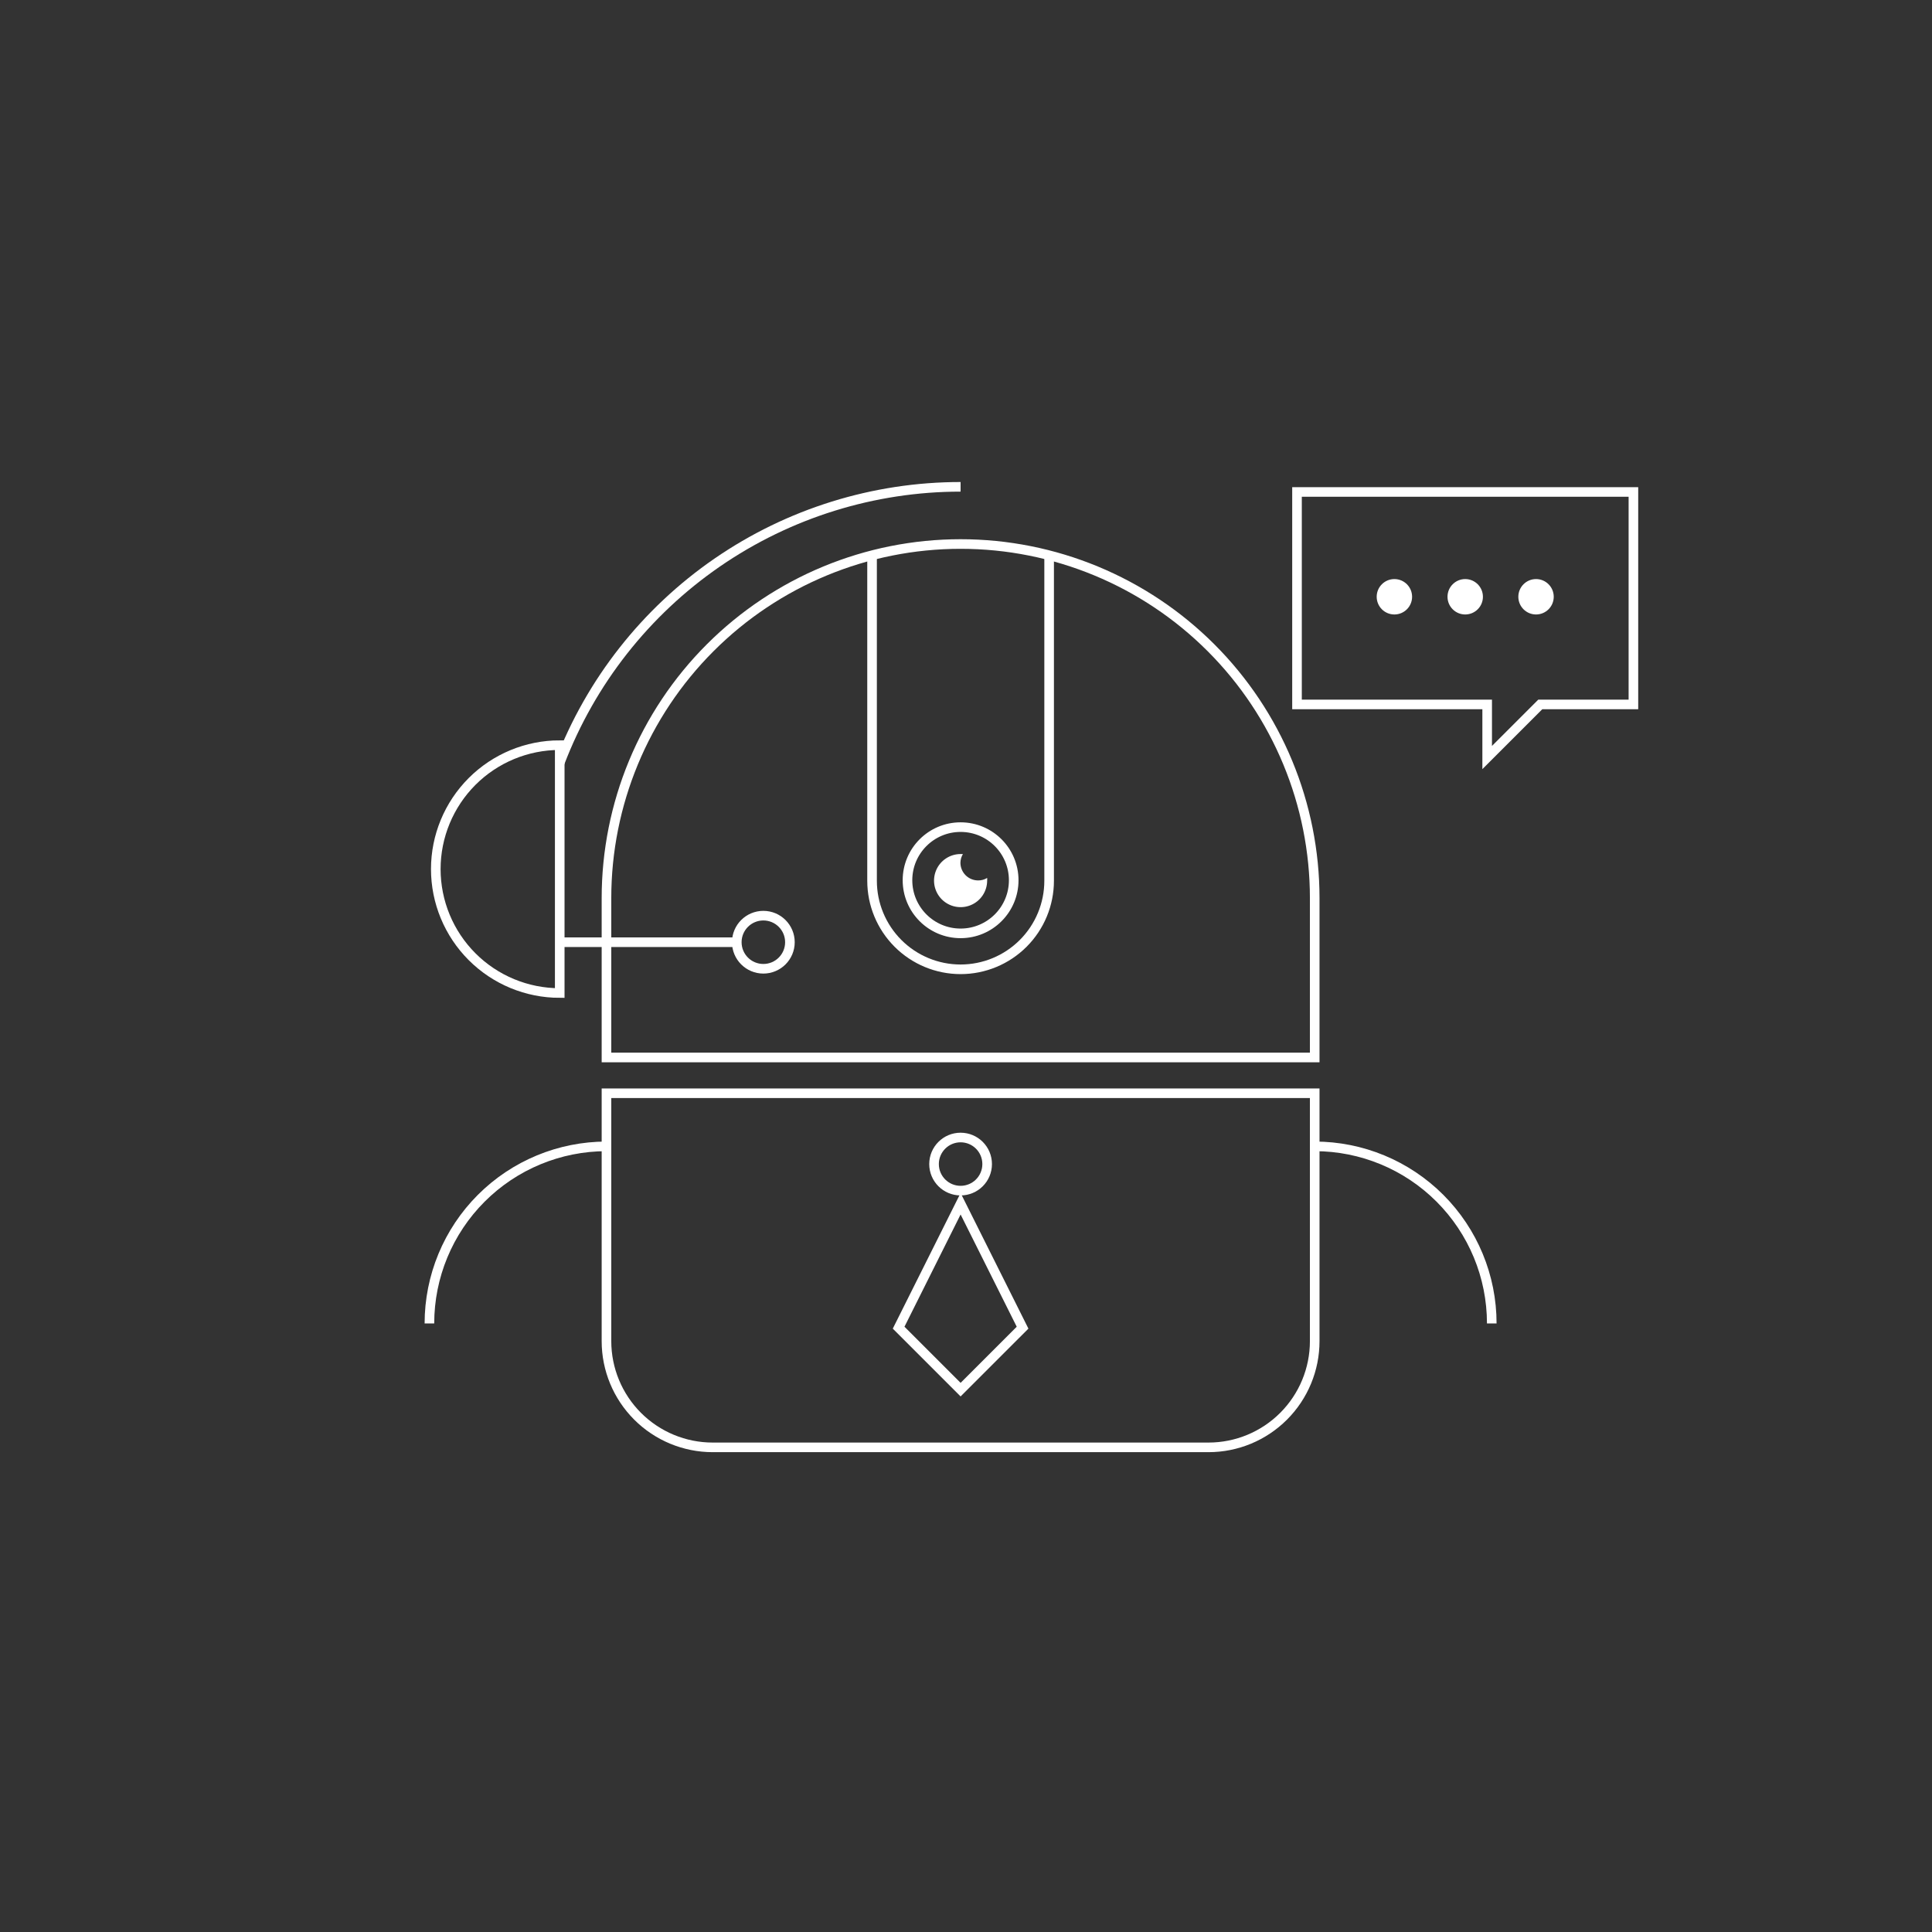 <svg width="177" height="177" viewBox="0 0 177 177" fill="none" xmlns="http://www.w3.org/2000/svg">
<rect x="0" y="0" width="177" height="177" fill="#333333" stroke="none"/>
<path d="M141.113 64.536L136.247 69.402V64.536H118.825V45.071H149.645V64.536H141.113Z" stroke="white" stroke-width="0.88" stroke-miterlimit="10"/>
<path d="M140.724 56.295C141.62 56.295 142.346 55.569 142.346 54.673C142.346 53.778 141.62 53.051 140.724 53.051C139.828 53.051 139.102 53.778 139.102 54.673C139.102 55.569 139.828 56.295 140.724 56.295Z" fill="white"/>
<path d="M134.235 56.295C135.131 56.295 135.858 55.569 135.858 54.673C135.858 53.778 135.131 53.051 134.235 53.051C133.34 53.051 132.613 53.778 132.613 54.673C132.613 55.569 133.34 56.295 134.235 56.295Z" fill="white"/>
<path d="M127.747 56.295C128.643 56.295 129.369 55.569 129.369 54.673C129.369 53.778 128.643 53.051 127.747 53.051C126.851 53.051 126.125 53.778 126.125 54.673C126.125 55.569 126.851 56.295 127.747 56.295Z" fill="white"/>
<path d="M136.668 121.245C136.668 116.943 134.959 112.817 131.917 109.775C128.875 106.733 124.749 105.024 120.447 105.024" stroke="white" stroke-width="0.88" stroke-miterlimit="10"/>
<path d="M39.341 121.245C39.341 116.943 41.05 112.817 44.092 109.775C47.134 106.733 51.26 105.024 55.562 105.024" stroke="white" stroke-width="0.88" stroke-miterlimit="10"/>
<path d="M51.28 68.267C48.269 68.267 45.38 69.463 43.251 71.592C41.122 73.722 39.925 76.61 39.925 79.621C39.925 82.633 41.122 85.521 43.251 87.65C45.38 89.78 48.269 90.976 51.28 90.976V68.267Z" stroke="white" stroke-width="0.88" stroke-miterlimit="10"/>
<path d="M88.005 49.84C79.401 49.84 71.149 53.258 65.065 59.342C58.98 65.426 55.562 73.678 55.562 82.282V96.881H120.447V82.282C120.447 73.678 117.029 65.426 110.945 59.342C104.861 53.258 96.609 49.84 88.005 49.84Z" stroke="white" stroke-width="0.88" stroke-miterlimit="10"/>
<path d="M55.562 100.158H120.447V122.867C120.447 125.449 119.422 127.924 117.597 129.749C115.771 131.575 113.296 132.6 110.715 132.6H65.295C62.714 132.6 60.238 131.575 58.413 129.749C56.588 127.924 55.562 125.449 55.562 122.867V100.158Z" stroke="white" stroke-width="0.88" stroke-miterlimit="10"/>
<path d="M79.894 50.76L79.894 80.692C79.894 82.843 80.749 84.906 82.27 86.427C83.791 87.948 85.854 88.803 88.005 88.803C90.156 88.803 92.219 87.948 93.74 86.427C95.261 84.906 96.116 82.843 96.116 80.692V50.76" stroke="white" stroke-width="0.88" stroke-miterlimit="10"/>
<path d="M88.005 85.51C90.693 85.51 92.871 83.331 92.871 80.644C92.871 77.956 90.693 75.777 88.005 75.777C85.317 75.777 83.139 77.956 83.139 80.644C83.139 83.331 85.317 85.51 88.005 85.51Z" stroke="white" stroke-width="0.88" stroke-miterlimit="10"/>
<path d="M89.611 80.66C89.181 80.66 88.768 80.489 88.464 80.185C88.16 79.881 87.989 79.468 87.989 79.038C87.995 78.758 88.073 78.484 88.216 78.243H88.005C87.524 78.243 87.053 78.386 86.653 78.653C86.253 78.92 85.941 79.3 85.757 79.745C85.573 80.19 85.525 80.679 85.618 81.151C85.712 81.623 85.944 82.056 86.284 82.397C86.625 82.737 87.058 82.969 87.53 83.062C88.002 83.156 88.492 83.108 88.936 82.924C89.381 82.74 89.761 82.428 90.028 82.028C90.295 81.628 90.438 81.157 90.438 80.676C90.446 80.595 90.446 80.514 90.438 80.433C90.19 80.586 89.903 80.665 89.611 80.66Z" fill="white"/>
<path d="M51.28 69.889C54.121 62.451 59.154 56.051 65.711 51.535C72.269 47.02 80.043 44.601 88.005 44.6" stroke="white" stroke-width="0.88" stroke-miterlimit="10"/>
<path d="M69.935 88.754C71.278 88.754 72.368 87.665 72.368 86.321C72.368 84.977 71.278 83.888 69.935 83.888C68.591 83.888 67.501 84.977 67.501 86.321C67.501 87.665 68.591 88.754 69.935 88.754Z" stroke="white" stroke-width="0.88"/>
<path d="M51.28 86.321H67.501" stroke="white" stroke-width="0.88" stroke-miterlimit="10"/>
<path d="M93.683 121.635L88.005 127.312L82.328 121.635L88.005 110.28L93.683 121.635Z" stroke="white" stroke-width="0.88" stroke-miterlimit="10"/>
<path d="M88.005 109.079C89.349 109.079 90.438 107.99 90.438 106.646C90.438 105.302 89.349 104.213 88.005 104.213C86.661 104.213 85.572 105.302 85.572 106.646C85.572 107.99 86.661 109.079 88.005 109.079Z" stroke="white" stroke-width="0.88"/>
</svg>
